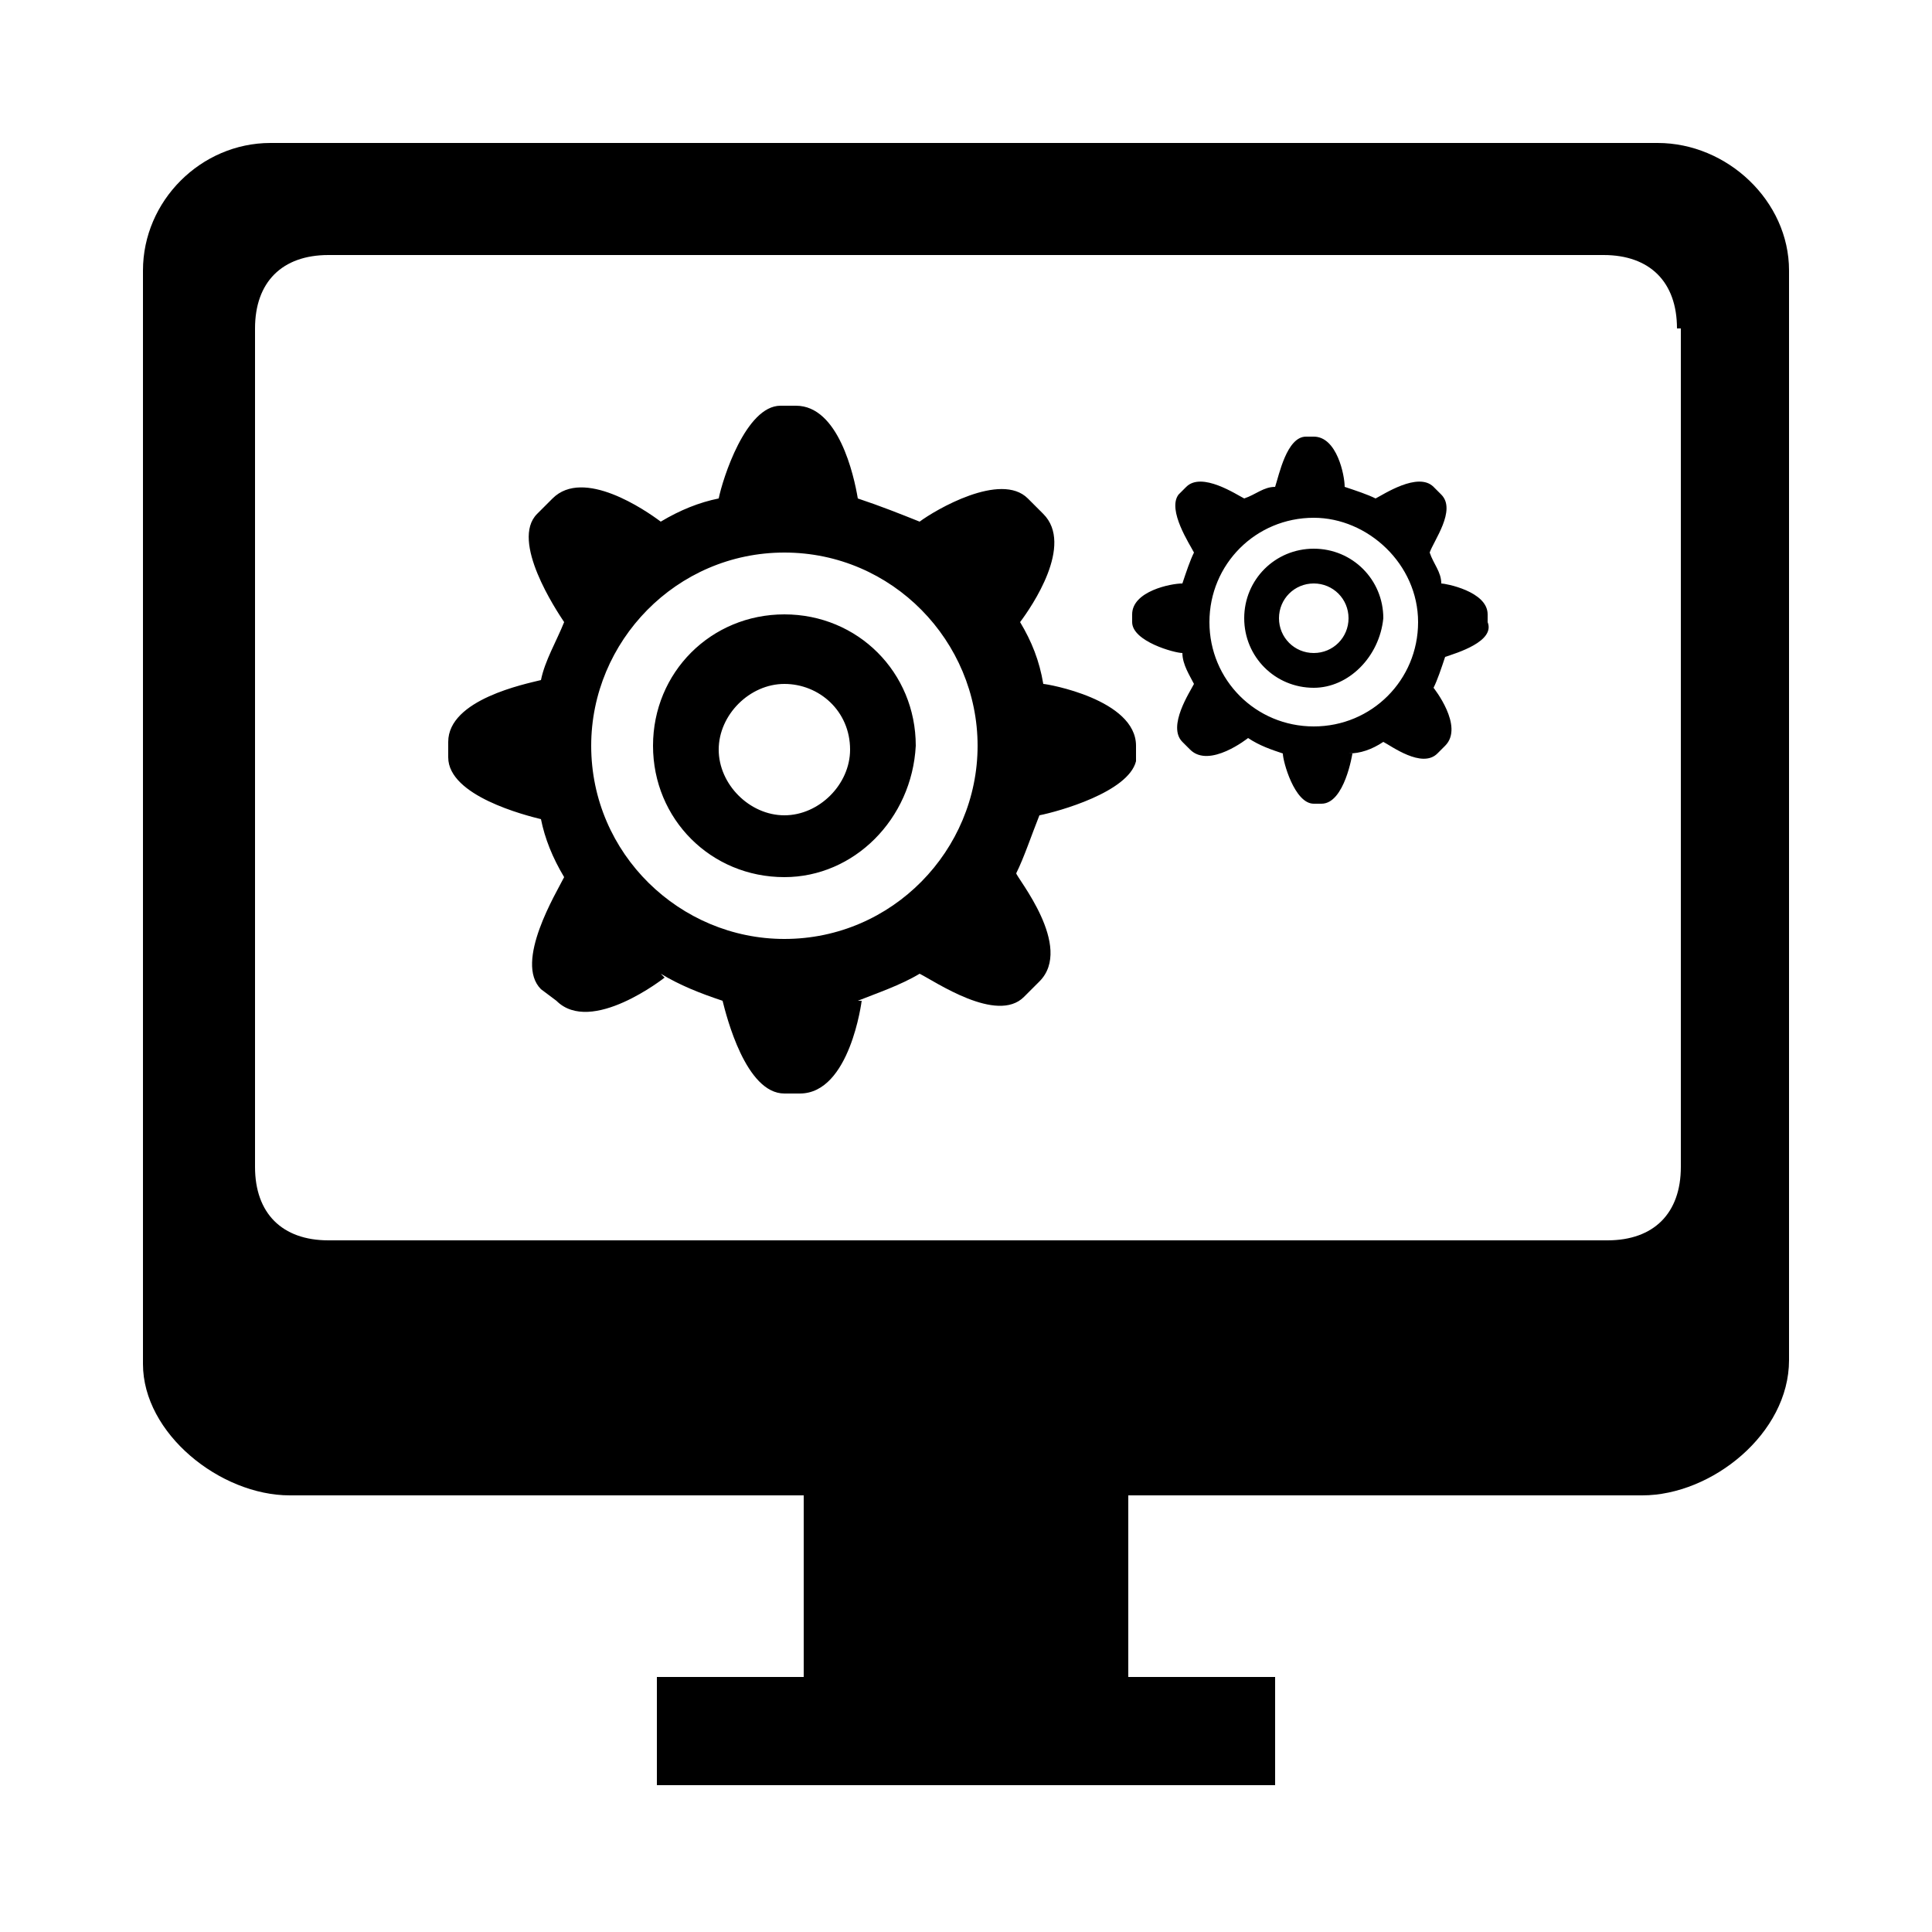 <svg t="1596701136963" viewBox="0 0 1024 1024" version="1.1" xmlns="http://www.w3.org/2000/svg" p-id="3983" width="200" height="200"><path d="M870.4 792.576 598.016 792.576l0 96.256L675.84 888.832l0 57.344L348.16 946.176l0-57.344 77.824 0 0-96.256L153.6 792.576c-36.864 0-77.824-32.768-77.824-69.632L75.776 143.36c0-36.864 30.72-67.584 67.584-67.584l735.232 0c36.864 0 69.632 30.72 69.632 67.584l0 577.536C948.224 759.808 907.264 792.576 870.4 792.576zM888.832 174.08c0-24.576-14.336-38.912-38.912-38.912L174.08 135.168c-24.576 0-38.912 14.336-38.912 38.912l0 444.416c0 24.576 14.336 38.912 38.912 38.912l677.888 0c24.576 0 38.912-14.336 38.912-38.912L890.88 174.08zM765.952 348.16c-2.048 6.144-4.096 12.288-6.144 16.384 0 0 16.384 20.48 6.144 30.72l-4.096 4.096c-8.192 8.192-24.576-4.096-28.672-6.144-6.144 4.096-12.288 6.144-18.432 6.144l2.048 0c0 0-4.096 26.624-16.384 26.624l-4.096 0c-10.24 0-16.384-22.528-16.384-26.624-6.144-2.048-12.288-4.096-18.432-8.192l0 0c0 0-20.48 16.384-30.72 6.144l-4.096-4.096c-8.192-8.192 4.096-26.624 6.144-30.72-2.048-4.096-6.144-10.24-6.144-16.384-4.096 0-26.624-6.144-26.624-16.384l0-4.096c0-12.288 20.48-16.384 26.624-16.384 2.048-6.144 4.096-12.288 6.144-16.384-2.048-4.096-14.336-22.528-8.192-30.72l4.096-4.096c8.192-8.192 26.624 4.096 30.72 6.144 6.144-2.048 10.24-6.144 16.384-6.144 2.048-6.144 6.144-26.624 16.384-26.624l4.096 0c12.288 0 16.384 20.48 16.384 26.624 6.144 2.048 12.288 4.096 16.384 6.144 4.096-2.048 22.528-14.336 30.72-6.144l4.096 4.096c8.192 8.192-4.096 24.576-6.144 30.72 2.048 6.144 6.144 10.24 6.144 16.384 2.048 0 24.576 4.096 24.576 16.384l0 4.096C792.576 339.968 772.096 346.112 765.952 348.16zM696.32 274.432c-30.72 0-55.296 24.576-55.296 55.296s24.576 55.296 55.296 55.296 55.296-24.576 55.296-55.296S724.992 274.432 696.32 274.432zM696.32 364.544c-20.48 0-36.864-16.384-36.864-36.864 0-20.48 16.384-36.864 36.864-36.864 20.48 0 36.864 16.384 36.864 36.864C731.136 348.16 714.752 364.544 696.32 364.544zM696.32 309.248c-10.24 0-18.432 8.192-18.432 18.432 0 10.24 8.192 18.432 18.432 18.432 10.24 0 18.432-8.192 18.432-18.432C714.752 317.44 706.56 309.248 696.32 309.248zM550.912 432.128c-4.096 10.24-8.192 22.528-12.288 30.72 0 2.048 30.72 38.912 12.288 57.344l-8.192 8.192c-14.336 14.336-47.104-8.192-55.296-12.288-10.24 6.144-22.528 10.24-32.768 14.336l2.048 0c0 0-6.144 49.152-32.768 49.152l-8.192 0c-20.48 0-30.72-40.96-32.768-49.152-12.288-4.096-22.528-8.192-32.768-14.336l2.048 2.048c0 0-38.912 30.72-57.344 12.288l-8.192-6.144c-14.336-14.336 8.192-51.2 12.288-59.392-6.144-10.24-10.24-20.48-12.288-30.72-8.192-2.048-49.152-12.288-49.152-32.768l0-8.192c0-22.528 40.96-30.72 49.152-32.768 2.048-10.24 8.192-20.48 12.288-30.72-4.096-6.144-28.672-43.008-14.336-57.344l8.192-8.192c16.384-16.384 49.152 6.144 57.344 12.288 10.24-6.144 20.48-10.24 30.72-12.288 2.048-10.24 14.336-49.152 32.768-49.152l8.192 0c22.528 0 30.72 36.864 32.768 49.152 12.288 4.096 22.528 8.192 32.768 12.288 8.192-6.144 43.008-26.624 57.344-12.288l8.192 8.192c16.384 16.384-6.144 49.152-12.288 57.344 6.144 10.24 10.24 20.48 12.288 32.768 2.048 0 49.152 8.192 49.152 32.768l0 8.192C598.016 419.84 561.152 430.08 550.912 432.128zM415.744 292.864c-57.344 0-102.4 47.104-102.4 102.4 0 57.344 47.104 102.4 102.4 102.4 57.344 0 102.4-47.104 102.4-102.4C518.144 339.968 473.088 292.864 415.744 292.864zM415.744 464.896c-38.912 0-69.632-30.72-69.632-69.632 0-38.912 30.72-69.632 69.632-69.632 38.912 0 69.632 30.72 69.632 69.632C483.328 434.176 452.608 464.896 415.744 464.896zM415.744 362.496c-18.432 0-34.816 16.384-34.816 34.816 0 18.432 16.384 34.816 34.816 34.816 18.432 0 34.816-16.384 34.816-34.816C450.56 376.832 434.176 362.496 415.744 362.496z" p-id="3984"></path></svg>